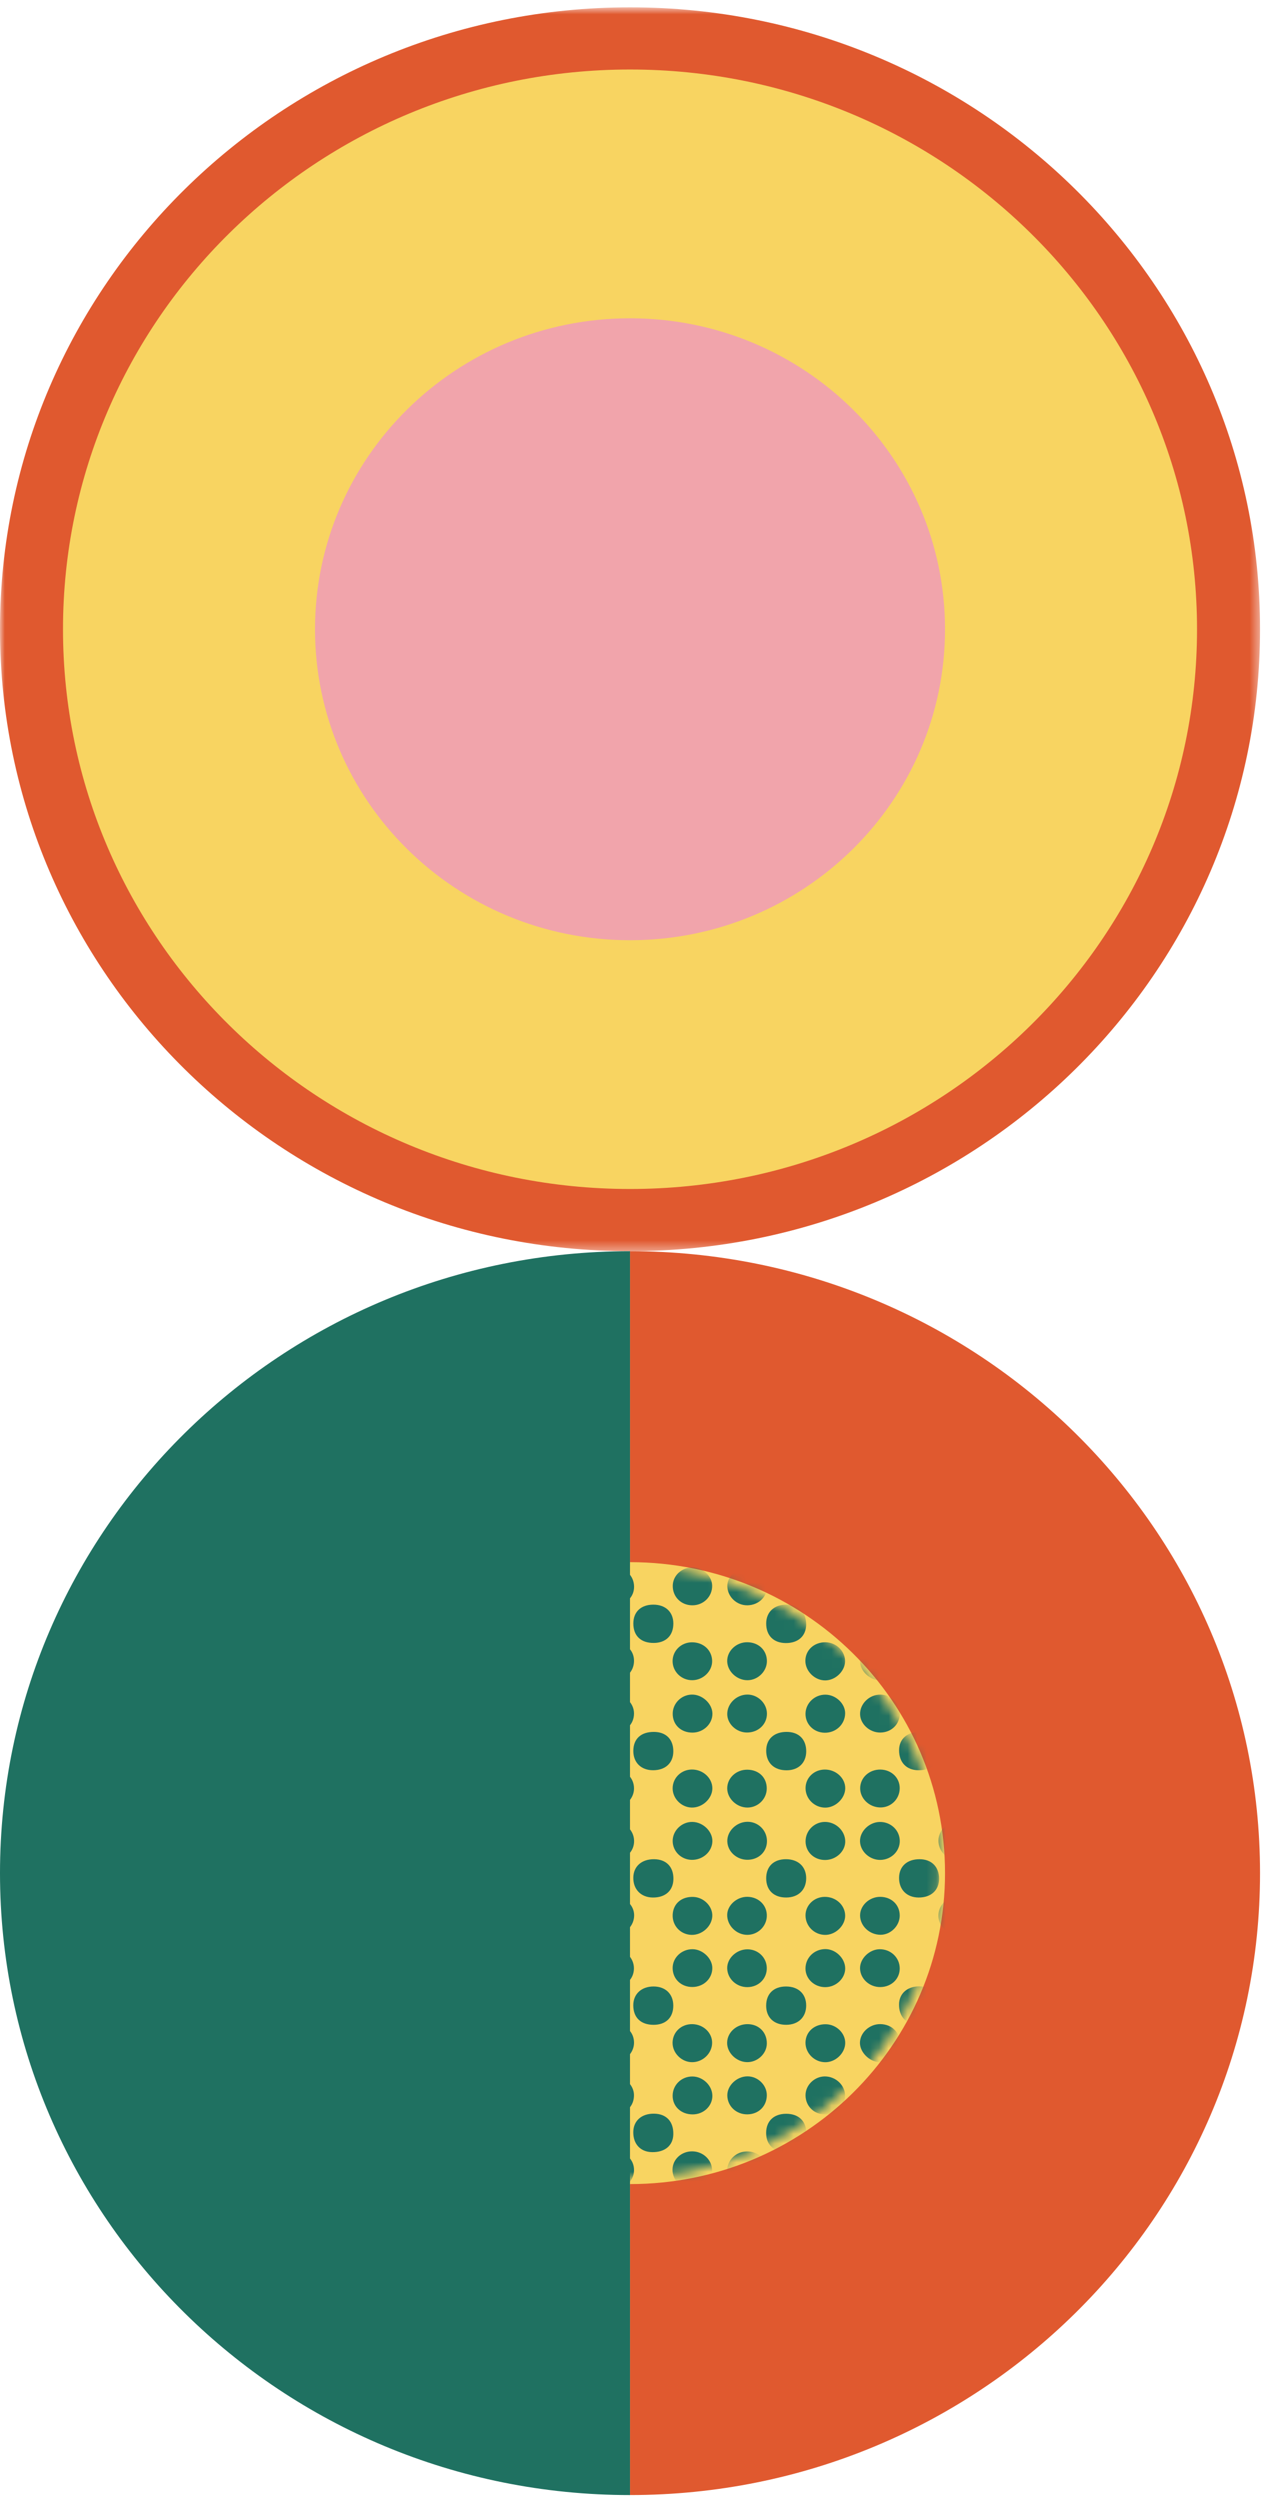 <svg width="133" height="263" viewBox="0 0 133 263" fill="none" xmlns="http://www.w3.org/2000/svg">
<mask id="mask0" mask-type="alpha" maskUnits="userSpaceOnUse" x="0" y="0" width="133" height="132">
<path fill-rule="evenodd" clip-rule="evenodd" d="M0 0.771H132.582V131.635H0V0.771Z" fill="white"/>
</mask>
<g mask="url(#mask0)">
<path fill-rule="evenodd" clip-rule="evenodd" d="M66.291 131.635C29.68 131.635 0 102.34 0 66.203C0 30.065 29.68 0.77 66.291 0.77C102.902 0.77 132.582 30.065 132.582 66.203C132.582 102.34 102.902 131.635 66.291 131.635Z" fill="#E0592F"/>
</g>
<path fill-rule="evenodd" clip-rule="evenodd" d="M66.291 125.092C33.341 125.092 6.629 98.726 6.629 66.202C6.629 33.679 33.341 7.313 66.291 7.313C99.241 7.313 125.953 33.679 125.953 66.202C125.953 98.726 99.241 125.092 66.291 125.092Z" fill="#F8D461"/>
<path fill-rule="evenodd" clip-rule="evenodd" d="M66.291 98.919C47.985 98.919 33.146 84.272 33.146 66.203C33.146 48.133 47.985 33.486 66.291 33.486C84.597 33.486 99.437 48.133 99.437 66.203C99.437 84.272 84.597 98.919 66.291 98.919Z" fill="#F1A4AB"/>
<path fill-rule="evenodd" clip-rule="evenodd" d="M66.291 131.636C102.903 131.636 132.582 160.931 132.582 197.068C132.582 233.206 102.903 262.501 66.291 262.501V131.636Z" fill="#E0592F"/>
<path fill-rule="evenodd" clip-rule="evenodd" d="M33.145 164.352C51.452 164.352 66.291 178.999 66.291 197.068C66.291 215.138 51.452 229.785 33.145 229.785V164.352Z" fill="#F8D461"/>
<path fill-rule="evenodd" clip-rule="evenodd" d="M66.291 262.502C29.68 262.502 0 233.206 0 197.069C0 160.932 29.68 131.636 66.291 131.636V262.502Z" fill="#1F7161"/>
<path fill-rule="evenodd" clip-rule="evenodd" d="M66.291 164.352C84.598 164.352 99.437 178.999 99.437 197.068C99.437 215.138 84.598 229.785 66.291 229.785V164.352Z" fill="#F8D461"/>
<mask id="mask1" mask-type="alpha" maskUnits="userSpaceOnUse" x="65" y="164" width="34" height="66">
<path fill-rule="evenodd" clip-rule="evenodd" d="M65.127 229.27C83.773 229.27 98.887 214.792 98.887 196.932C98.887 179.074 83.773 164.597 65.127 164.597" fill="white"/>
</mask>
<g mask="url(#mask1)">
<path fill-rule="evenodd" clip-rule="evenodd" d="M66.635 224.302C66.651 223.119 67.511 222.36 68.823 222.376C70.118 222.393 70.873 223.198 70.848 224.54C70.827 225.721 69.975 226.442 68.62 226.423C67.394 226.406 66.618 225.579 66.635 224.302Z" fill="#1F7161"/>
</g>
<mask id="mask2" mask-type="alpha" maskUnits="userSpaceOnUse" x="65" y="164" width="34" height="66">
<path fill-rule="evenodd" clip-rule="evenodd" d="M65.127 229.27C83.773 229.27 98.887 214.792 98.887 196.932C98.887 179.074 83.773 164.597 65.127 164.597" fill="white"/>
</mask>
<g mask="url(#mask2)">
<path fill-rule="evenodd" clip-rule="evenodd" d="M82.72 222.387C84.018 222.384 84.833 223.151 84.838 224.378C84.842 225.625 84.048 226.411 82.777 226.417C81.43 226.422 80.607 225.65 80.615 224.386C80.622 223.152 81.425 222.389 82.72 222.387Z" fill="#1F7161"/>
</g>
<mask id="mask3" mask-type="alpha" maskUnits="userSpaceOnUse" x="65" y="164" width="34" height="66">
<path fill-rule="evenodd" clip-rule="evenodd" d="M65.127 229.27C83.773 229.27 98.887 214.792 98.887 196.932C98.887 179.074 83.773 164.597 65.127 164.597" fill="white"/>
</mask>
<g mask="url(#mask3)">
<path fill-rule="evenodd" clip-rule="evenodd" d="M98.805 224.409C98.797 225.68 97.979 226.439 96.634 226.424C95.375 226.409 94.592 225.61 94.602 224.349C94.611 223.137 95.44 222.37 96.738 222.373C98.003 222.374 98.814 223.172 98.805 224.409Z" fill="#1F7161"/>
</g>
<mask id="mask4" mask-type="alpha" maskUnits="userSpaceOnUse" x="65" y="164" width="34" height="66">
<path fill-rule="evenodd" clip-rule="evenodd" d="M65.127 229.27C83.773 229.27 98.887 214.792 98.887 196.932C98.887 179.074 83.773 164.597 65.127 164.597" fill="white"/>
</mask>
<g mask="url(#mask4)">
<path fill-rule="evenodd" clip-rule="evenodd" d="M68.741 168.822C70.024 168.82 70.851 169.599 70.851 170.811C70.849 172.07 70.07 172.844 68.792 172.852C67.439 172.862 66.644 172.107 66.641 170.815C66.638 169.584 67.437 168.825 68.741 168.822Z" fill="#1F7161"/>
</g>
<mask id="mask5" mask-type="alpha" maskUnits="userSpaceOnUse" x="65" y="164" width="34" height="66">
<path fill-rule="evenodd" clip-rule="evenodd" d="M65.127 229.27C83.773 229.27 98.887 214.792 98.887 196.932C98.887 179.074 83.773 164.597 65.127 164.597" fill="white"/>
</mask>
<g mask="url(#mask5)">
<path fill-rule="evenodd" clip-rule="evenodd" d="M98.811 184.231C98.801 185.533 98.009 186.262 96.624 186.244C95.375 186.228 94.598 185.416 94.603 184.133C94.609 182.947 95.467 182.2 96.807 182.214C98.037 182.226 98.821 183.015 98.811 184.231Z" fill="#1F7161"/>
</g>
<mask id="mask6" mask-type="alpha" maskUnits="userSpaceOnUse" x="65" y="164" width="34" height="66">
<path fill-rule="evenodd" clip-rule="evenodd" d="M65.127 229.27C83.773 229.27 98.887 214.792 98.887 196.932C98.887 179.074 83.773 164.597 65.127 164.597" fill="white"/>
</mask>
<g mask="url(#mask6)">
<path fill-rule="evenodd" clip-rule="evenodd" d="M96.739 208.983C98.03 208.992 98.812 209.766 98.809 211.03C98.805 212.25 97.972 213.031 96.675 213.027C95.382 213.022 94.582 212.192 94.598 210.873C94.612 209.736 95.473 208.975 96.739 208.983Z" fill="#1F7161"/>
</g>
<mask id="mask7" mask-type="alpha" maskUnits="userSpaceOnUse" x="65" y="164" width="34" height="66">
<path fill-rule="evenodd" clip-rule="evenodd" d="M65.127 229.27C83.773 229.27 98.887 214.792 98.887 196.932C98.887 179.074 83.773 164.597 65.127 164.597" fill="white"/>
</mask>
<g mask="url(#mask7)">
<path fill-rule="evenodd" clip-rule="evenodd" d="M70.848 184.255C70.844 185.474 70.026 186.24 68.725 186.244C67.466 186.248 66.639 185.444 66.639 184.218C66.641 182.94 67.436 182.206 68.812 182.211C70.081 182.218 70.852 182.992 70.848 184.255Z" fill="#1F7161"/>
</g>
<mask id="mask8" mask-type="alpha" maskUnits="userSpaceOnUse" x="65" y="164" width="34" height="66">
<path fill-rule="evenodd" clip-rule="evenodd" d="M65.127 229.27C83.773 229.27 98.887 214.792 98.887 196.932C98.887 179.074 83.773 164.597 65.127 164.597" fill="white"/>
</mask>
<g mask="url(#mask8)">
<path fill-rule="evenodd" clip-rule="evenodd" d="M70.845 211.019C70.842 212.271 70.054 213.032 68.764 213.028C67.418 213.023 66.632 212.262 66.635 210.969C66.637 209.784 67.494 208.993 68.77 208.994C70.032 208.997 70.848 209.793 70.845 211.019Z" fill="#1F7161"/>
</g>
<mask id="mask9" mask-type="alpha" maskUnits="userSpaceOnUse" x="65" y="164" width="34" height="66">
<path fill-rule="evenodd" clip-rule="evenodd" d="M65.127 229.27C83.773 229.27 98.887 214.792 98.887 196.932C98.887 179.074 83.773 164.597 65.127 164.597" fill="white"/>
</mask>
<g mask="url(#mask9)">
<path fill-rule="evenodd" clip-rule="evenodd" d="M94.596 170.784C94.597 169.549 95.404 168.812 96.743 168.82C97.996 168.827 98.813 169.644 98.81 170.886C98.807 172.1 97.965 172.868 96.652 172.858C95.394 172.849 94.594 172.041 94.596 170.784Z" fill="#1F7161"/>
</g>
<mask id="mask10" mask-type="alpha" maskUnits="userSpaceOnUse" x="65" y="164" width="34" height="66">
<path fill-rule="evenodd" clip-rule="evenodd" d="M65.127 229.27C83.773 229.27 98.887 214.792 98.887 196.932C98.887 179.074 83.773 164.597 65.127 164.597" fill="white"/>
</mask>
<g mask="url(#mask10)">
<path fill-rule="evenodd" clip-rule="evenodd" d="M96.763 195.605C98.024 195.609 98.816 196.406 98.812 197.662C98.806 198.872 97.971 199.637 96.662 199.635C95.415 199.63 94.594 198.806 94.602 197.564C94.607 196.358 95.445 195.6 96.763 195.605Z" fill="#1F7161"/>
</g>
<mask id="mask11" mask-type="alpha" maskUnits="userSpaceOnUse" x="65" y="164" width="34" height="66">
<path fill-rule="evenodd" clip-rule="evenodd" d="M65.127 229.27C83.773 229.27 98.887 214.792 98.887 196.932C98.887 179.074 83.773 164.597 65.127 164.597" fill="white"/>
</mask>
<g mask="url(#mask11)">
<path fill-rule="evenodd" clip-rule="evenodd" d="M68.679 199.635C67.44 199.618 66.62 198.776 66.638 197.537C66.653 196.354 67.522 195.591 68.837 195.605C70.109 195.618 70.876 196.41 70.858 197.69C70.839 198.91 70.007 199.652 68.679 199.635Z" fill="#1F7161"/>
</g>
<mask id="mask12" mask-type="alpha" maskUnits="userSpaceOnUse" x="65" y="164" width="34" height="66">
<path fill-rule="evenodd" clip-rule="evenodd" d="M65.127 229.27C83.773 229.27 98.887 214.792 98.887 196.932C98.887 179.074 83.773 164.597 65.127 164.597" fill="white"/>
</mask>
<g mask="url(#mask12)">
<path fill-rule="evenodd" clip-rule="evenodd" d="M80.62 170.791C80.627 169.585 81.473 168.811 82.778 168.822C84.031 168.831 84.827 169.641 84.827 170.9C84.826 172.115 83.987 172.878 82.668 172.864C81.387 172.851 80.613 172.067 80.62 170.791Z" fill="#1F7161"/>
</g>
<mask id="mask13" mask-type="alpha" maskUnits="userSpaceOnUse" x="65" y="164" width="34" height="66">
<path fill-rule="evenodd" clip-rule="evenodd" d="M65.127 229.27C83.773 229.27 98.887 214.792 98.887 196.932C98.887 179.074 83.773 164.597 65.127 164.597" fill="white"/>
</mask>
<g mask="url(#mask13)">
<path fill-rule="evenodd" clip-rule="evenodd" d="M82.763 182.21C84.048 182.209 84.833 182.986 84.832 184.256C84.829 185.457 84.026 186.24 82.788 186.25C81.452 186.26 80.621 185.471 80.621 184.189C80.621 182.971 81.442 182.212 82.763 182.21Z" fill="#1F7161"/>
</g>
<mask id="mask14" mask-type="alpha" maskUnits="userSpaceOnUse" x="65" y="164" width="34" height="66">
<path fill-rule="evenodd" clip-rule="evenodd" d="M65.127 229.27C83.773 229.27 98.887 214.792 98.887 196.932C98.887 179.074 83.773 164.597 65.127 164.597" fill="white"/>
</mask>
<g mask="url(#mask14)">
<path fill-rule="evenodd" clip-rule="evenodd" d="M80.617 211.019C80.614 209.765 81.408 208.995 82.704 208.995C84.001 208.995 84.83 209.777 84.828 210.999C84.827 212.223 83.993 213.025 82.721 213.026C81.429 213.029 80.62 212.255 80.617 211.019Z" fill="#1F7161"/>
</g>
<mask id="mask15" mask-type="alpha" maskUnits="userSpaceOnUse" x="65" y="164" width="34" height="66">
<path fill-rule="evenodd" clip-rule="evenodd" d="M65.127 229.27C83.773 229.27 98.887 214.792 98.887 196.932C98.887 179.074 83.773 164.597 65.127 164.597" fill="white"/>
</mask>
<g mask="url(#mask15)">
<path fill-rule="evenodd" clip-rule="evenodd" d="M82.689 195.604C83.981 195.6 84.823 196.382 84.828 197.591C84.833 198.823 84.011 199.626 82.737 199.634C81.437 199.644 80.63 198.883 80.62 197.636C80.609 196.379 81.393 195.608 82.689 195.604Z" fill="#1F7161"/>
</g>
<mask id="mask16" mask-type="alpha" maskUnits="userSpaceOnUse" x="65" y="164" width="34" height="66">
<path fill-rule="evenodd" clip-rule="evenodd" d="M65.127 229.27C83.773 229.27 98.887 214.792 98.887 196.932C98.887 179.074 83.773 164.597 65.127 164.597" fill="white"/>
</mask>
<g mask="url(#mask16)">
<path fill-rule="evenodd" clip-rule="evenodd" d="M80.686 220.428C80.684 221.591 79.822 222.438 78.632 222.448C77.461 222.456 76.541 221.586 76.528 220.458C76.517 219.408 77.529 218.451 78.654 218.449C79.744 218.449 80.687 219.367 80.686 220.428Z" fill="#1F7161"/>
</g>
<mask id="mask17" mask-type="alpha" maskUnits="userSpaceOnUse" x="65" y="164" width="34" height="66">
<path fill-rule="evenodd" clip-rule="evenodd" d="M65.127 229.27C83.773 229.27 98.887 214.792 98.887 196.932C98.887 179.074 83.773 164.597 65.127 164.597" fill="white"/>
</mask>
<g mask="url(#mask17)">
<path fill-rule="evenodd" clip-rule="evenodd" d="M92.579 226.352C93.797 226.352 94.675 227.179 94.671 228.326C94.665 229.401 93.755 230.314 92.663 230.339C91.522 230.364 90.479 229.372 90.486 228.27C90.493 227.225 91.446 226.352 92.579 226.352Z" fill="#1F7161"/>
</g>
<mask id="mask18" mask-type="alpha" maskUnits="userSpaceOnUse" x="65" y="164" width="34" height="66">
<path fill-rule="evenodd" clip-rule="evenodd" d="M65.127 229.27C83.773 229.27 98.887 214.792 98.887 196.932C98.887 179.074 83.773 164.597 65.127 164.597" fill="white"/>
</mask>
<g mask="url(#mask18)">
<path fill-rule="evenodd" clip-rule="evenodd" d="M84.757 180.292C84.773 179.178 85.726 178.276 86.87 178.293C87.962 178.309 88.946 179.254 88.928 180.269C88.906 181.432 87.944 182.328 86.747 182.298C85.611 182.27 84.742 181.395 84.757 180.292Z" fill="#1F7161"/>
</g>
<mask id="mask19" mask-type="alpha" maskUnits="userSpaceOnUse" x="65" y="164" width="34" height="66">
<path fill-rule="evenodd" clip-rule="evenodd" d="M65.127 229.27C83.773 229.27 98.887 214.792 98.887 196.932C98.887 179.074 83.773 164.597 65.127 164.597" fill="white"/>
</mask>
<g mask="url(#mask19)">
<path fill-rule="evenodd" clip-rule="evenodd" d="M78.656 199.56C79.844 199.582 80.728 200.472 80.686 201.607C80.647 202.691 79.727 203.565 78.625 203.562C77.475 203.56 76.492 202.572 76.516 201.443C76.539 200.427 77.547 199.54 78.656 199.56Z" fill="#1F7161"/>
</g>
<mask id="mask20" mask-type="alpha" maskUnits="userSpaceOnUse" x="65" y="164" width="34" height="66">
<path fill-rule="evenodd" clip-rule="evenodd" d="M65.127 229.27C83.773 229.27 98.887 214.792 98.887 196.932C98.887 179.074 83.773 164.597 65.127 164.597" fill="white"/>
</mask>
<g mask="url(#mask20)">
<path fill-rule="evenodd" clip-rule="evenodd" d="M78.632 186.187C79.854 186.197 80.695 187.021 80.679 188.191C80.664 189.276 79.755 190.164 78.654 190.17C77.531 190.176 76.53 189.236 76.519 188.166C76.509 187.067 77.457 186.178 78.632 186.187Z" fill="#1F7161"/>
</g>
<mask id="mask21" mask-type="alpha" maskUnits="userSpaceOnUse" x="65" y="164" width="34" height="66">
<path fill-rule="evenodd" clip-rule="evenodd" d="M65.127 229.27C83.773 229.27 98.887 214.792 98.887 196.932C98.887 179.074 83.773 164.597 65.127 164.597" fill="white"/>
</mask>
<g mask="url(#mask21)">
<path fill-rule="evenodd" clip-rule="evenodd" d="M80.701 193.679C80.712 194.793 79.866 195.634 78.703 195.665C77.541 195.695 76.555 194.815 76.528 193.724C76.501 192.656 77.475 191.695 78.612 191.668C79.752 191.64 80.69 192.542 80.701 193.679Z" fill="#1F7161"/>
</g>
<mask id="mask22" mask-type="alpha" maskUnits="userSpaceOnUse" x="65" y="164" width="34" height="66">
<path fill-rule="evenodd" clip-rule="evenodd" d="M65.127 229.27C83.773 229.27 98.887 214.792 98.887 196.932C98.887 179.074 83.773 164.597 65.127 164.597" fill="white"/>
</mask>
<g mask="url(#mask22)">
<path fill-rule="evenodd" clip-rule="evenodd" d="M78.688 212.957C79.872 212.973 80.715 213.845 80.687 215.023C80.663 216.081 79.696 216.975 78.6 216.954C77.475 216.934 76.488 215.963 76.509 214.898C76.531 213.811 77.508 212.94 78.688 212.957Z" fill="#1F7161"/>
</g>
<mask id="mask23" mask-type="alpha" maskUnits="userSpaceOnUse" x="65" y="164" width="34" height="66">
<path fill-rule="evenodd" clip-rule="evenodd" d="M65.127 229.27C83.773 229.27 98.887 214.792 98.887 196.932C98.887 179.074 83.773 164.597 65.127 164.597" fill="white"/>
</mask>
<g mask="url(#mask23)">
<path fill-rule="evenodd" clip-rule="evenodd" d="M84.755 214.889C84.772 213.763 85.69 212.944 86.907 212.967C88.008 212.989 88.953 213.911 88.936 214.95C88.919 216.028 87.902 216.985 86.802 216.962C85.67 216.937 84.74 215.995 84.755 214.889Z" fill="#1F7161"/>
</g>
<mask id="mask24" mask-type="alpha" maskUnits="userSpaceOnUse" x="65" y="164" width="34" height="66">
<path fill-rule="evenodd" clip-rule="evenodd" d="M65.127 229.27C83.773 229.27 98.887 214.792 98.887 196.932C98.887 179.074 83.773 164.597 65.127 164.597" fill="white"/>
</mask>
<g mask="url(#mask24)">
<path fill-rule="evenodd" clip-rule="evenodd" d="M86.901 168.882C85.69 168.899 84.774 168.072 84.757 166.947C84.74 165.829 85.649 164.918 86.806 164.894C87.867 164.873 88.891 165.799 88.927 166.814C88.967 167.919 88.04 168.867 86.901 168.882Z" fill="#1F7161"/>
</g>
<mask id="mask25" mask-type="alpha" maskUnits="userSpaceOnUse" x="65" y="164" width="34" height="66">
<path fill-rule="evenodd" clip-rule="evenodd" d="M65.127 229.27C83.773 229.27 98.887 214.792 98.887 196.932C98.887 179.074 83.773 164.597 65.127 164.597" fill="white"/>
</mask>
<g mask="url(#mask25)">
<path fill-rule="evenodd" clip-rule="evenodd" d="M92.61 212.953C93.812 212.956 94.699 213.814 94.679 214.957C94.66 216.054 93.695 216.956 92.546 216.949C91.519 216.942 90.491 215.943 90.484 214.944C90.478 213.877 91.467 212.95 92.61 212.953Z" fill="#1F7161"/>
</g>
<mask id="mask26" mask-type="alpha" maskUnits="userSpaceOnUse" x="65" y="164" width="34" height="66">
<path fill-rule="evenodd" clip-rule="evenodd" d="M65.127 229.27C83.773 229.27 98.887 214.792 98.887 196.932C98.887 179.074 83.773 164.597 65.127 164.597" fill="white"/>
</mask>
<g mask="url(#mask26)">
<path fill-rule="evenodd" clip-rule="evenodd" d="M70.78 201.443C70.833 200.275 71.715 199.521 72.97 199.572C74.068 199.617 75.003 200.581 74.948 201.609C74.89 202.684 73.857 203.602 72.747 203.565C71.595 203.526 70.728 202.59 70.78 201.443Z" fill="#1F7161"/>
</g>
<mask id="mask27" mask-type="alpha" maskUnits="userSpaceOnUse" x="65" y="164" width="34" height="66">
<path fill-rule="evenodd" clip-rule="evenodd" d="M65.127 229.27C83.773 229.27 98.887 214.792 98.887 196.932C98.887 179.074 83.773 164.597 65.127 164.597" fill="white"/>
</mask>
<g mask="url(#mask27)">
<path fill-rule="evenodd" clip-rule="evenodd" d="M72.824 226.34C73.981 226.341 74.922 227.236 74.929 228.341C74.935 229.395 73.901 230.375 72.808 230.352C71.686 230.328 70.759 229.384 70.763 228.27C70.766 227.195 71.68 226.338 72.824 226.34Z" fill="#1F7161"/>
</g>
<mask id="mask28" mask-type="alpha" maskUnits="userSpaceOnUse" x="65" y="164" width="34" height="66">
<path fill-rule="evenodd" clip-rule="evenodd" d="M65.127 229.27C83.773 229.27 98.887 214.792 98.887 196.932C98.887 179.074 83.773 164.597 65.127 164.597" fill="white"/>
</mask>
<g mask="url(#mask28)">
<path fill-rule="evenodd" clip-rule="evenodd" d="M66.718 166.904C66.739 168.004 65.884 168.853 64.72 168.887C63.57 168.919 62.58 168.042 62.536 166.95C62.495 165.903 63.511 164.904 64.616 164.906C65.796 164.907 66.695 165.761 66.718 166.904Z" fill="#1F7161"/>
</g>
<mask id="mask29" mask-type="alpha" maskUnits="userSpaceOnUse" x="65" y="164" width="34" height="66">
<path fill-rule="evenodd" clip-rule="evenodd" d="M65.127 229.27C83.773 229.27 98.887 214.792 98.887 196.932C98.887 179.074 83.773 164.597 65.127 164.597" fill="white"/>
</mask>
<g mask="url(#mask29)">
<path fill-rule="evenodd" clip-rule="evenodd" d="M66.72 193.669C66.739 194.766 65.879 195.631 64.735 195.669C63.547 195.709 62.558 194.789 62.562 193.65C62.565 192.583 63.552 191.675 64.711 191.673C65.787 191.671 66.702 192.579 66.72 193.669Z" fill="#1F7161"/>
</g>
<mask id="mask30" mask-type="alpha" maskUnits="userSpaceOnUse" x="65" y="164" width="34" height="66">
<path fill-rule="evenodd" clip-rule="evenodd" d="M65.127 229.27C83.773 229.27 98.887 214.792 98.887 196.932C98.887 179.074 83.773 164.597 65.127 164.597" fill="white"/>
</mask>
<g mask="url(#mask30)">
<path fill-rule="evenodd" clip-rule="evenodd" d="M66.713 228.342C66.695 229.449 65.725 230.362 64.6 230.331C63.467 230.298 62.516 229.338 62.549 228.263C62.581 227.209 63.541 226.324 64.64 226.336C65.839 226.348 66.733 227.213 66.713 228.342Z" fill="#1F7161"/>
</g>
<mask id="mask31" mask-type="alpha" maskUnits="userSpaceOnUse" x="65" y="164" width="34" height="66">
<path fill-rule="evenodd" clip-rule="evenodd" d="M65.127 229.27C83.773 229.27 98.887 214.792 98.887 196.932C98.887 179.074 83.773 164.597 65.127 164.597" fill="white"/>
</mask>
<g mask="url(#mask31)">
<path fill-rule="evenodd" clip-rule="evenodd" d="M94.671 207.082C94.681 208.181 93.816 209.03 92.662 209.056C91.504 209.08 90.532 208.208 90.495 207.114C90.461 206.07 91.482 205.072 92.582 205.075C93.741 205.077 94.661 205.963 94.671 207.082Z" fill="#1F7161"/>
</g>
<mask id="mask32" mask-type="alpha" maskUnits="userSpaceOnUse" x="65" y="164" width="34" height="66">
<path fill-rule="evenodd" clip-rule="evenodd" d="M65.127 229.27C83.773 229.27 98.887 214.792 98.887 196.932C98.887 179.074 83.773 164.597 65.127 164.597" fill="white"/>
</mask>
<g mask="url(#mask32)">
<path fill-rule="evenodd" clip-rule="evenodd" d="M92.57 191.685C93.725 191.667 94.662 192.551 94.677 193.673C94.689 194.748 93.798 195.641 92.674 195.678C91.54 195.716 90.526 194.812 90.492 193.735C90.458 192.683 91.452 191.701 92.57 191.685Z" fill="#1F7161"/>
</g>
<mask id="mask33" mask-type="alpha" maskUnits="userSpaceOnUse" x="65" y="164" width="34" height="66">
<path fill-rule="evenodd" clip-rule="evenodd" d="M65.127 229.27C83.773 229.27 98.887 214.792 98.887 196.932C98.887 179.074 83.773 164.597 65.127 164.597" fill="white"/>
</mask>
<g mask="url(#mask33)">
<path fill-rule="evenodd" clip-rule="evenodd" d="M84.765 228.363C84.753 227.209 85.625 226.357 86.822 226.351C87.971 226.347 88.917 227.245 88.927 228.349C88.934 229.354 87.951 230.317 86.882 230.351C85.774 230.385 84.775 229.447 84.765 228.363Z" fill="#1F7161"/>
</g>
<mask id="mask34" mask-type="alpha" maskUnits="userSpaceOnUse" x="65" y="164" width="34" height="66">
<path fill-rule="evenodd" clip-rule="evenodd" d="M65.127 229.27C83.773 229.27 98.887 214.792 98.887 196.932C98.887 179.074 83.773 164.597 65.127 164.597" fill="white"/>
</mask>
<g mask="url(#mask34)">
<path fill-rule="evenodd" clip-rule="evenodd" d="M86.795 186.172C87.964 186.17 88.944 187.071 88.938 188.143C88.931 189.205 87.908 190.187 86.821 190.178C85.686 190.168 84.759 189.245 84.762 188.127C84.765 187.028 85.652 186.175 86.795 186.172Z" fill="#1F7161"/>
</g>
<mask id="mask35" mask-type="alpha" maskUnits="userSpaceOnUse" x="65" y="164" width="34" height="66">
<path fill-rule="evenodd" clip-rule="evenodd" d="M65.127 229.27C83.773 229.27 98.887 214.792 98.887 196.932C98.887 179.074 83.773 164.597 65.127 164.597" fill="white"/>
</mask>
<g mask="url(#mask35)">
<path fill-rule="evenodd" clip-rule="evenodd" d="M86.858 172.781C88.004 172.793 88.955 173.737 88.918 174.824C88.883 175.852 87.89 176.789 86.831 176.793C85.732 176.797 84.748 175.832 84.742 174.745C84.738 173.617 85.654 172.767 86.858 172.781Z" fill="#1F7161"/>
</g>
<mask id="mask36" mask-type="alpha" maskUnits="userSpaceOnUse" x="65" y="164" width="34" height="66">
<path fill-rule="evenodd" clip-rule="evenodd" d="M65.127 229.27C83.773 229.27 98.887 214.792 98.887 196.932C98.887 179.074 83.773 164.597 65.127 164.597" fill="white"/>
</mask>
<g mask="url(#mask36)">
<path fill-rule="evenodd" clip-rule="evenodd" d="M100.852 209.054C99.643 209.059 98.75 208.231 98.732 207.091C98.713 205.999 99.673 205.066 100.818 205.063C101.866 205.062 102.898 206.016 102.928 207.016C102.96 208.091 101.985 209.049 100.852 209.054Z" fill="#1F7161"/>
</g>
<mask id="mask37" mask-type="alpha" maskUnits="userSpaceOnUse" x="65" y="164" width="34" height="66">
<path fill-rule="evenodd" clip-rule="evenodd" d="M65.127 229.27C83.773 229.27 98.887 214.792 98.887 196.932C98.887 179.074 83.773 164.597 65.127 164.597" fill="white"/>
</mask>
<g mask="url(#mask37)">
<path fill-rule="evenodd" clip-rule="evenodd" d="M98.745 193.641C98.748 192.54 99.713 191.648 100.873 191.674C101.949 191.698 102.902 192.644 102.894 193.679C102.885 194.802 101.978 195.663 100.791 195.673C99.639 195.681 98.742 194.79 98.745 193.641Z" fill="#1F7161"/>
</g>
<mask id="mask38" mask-type="alpha" maskUnits="userSpaceOnUse" x="65" y="164" width="34" height="66">
<path fill-rule="evenodd" clip-rule="evenodd" d="M65.127 229.27C83.773 229.27 98.887 214.792 98.887 196.932C98.887 179.074 83.773 164.597 65.127 164.597" fill="white"/>
</mask>
<g mask="url(#mask38)">
<path fill-rule="evenodd" clip-rule="evenodd" d="M98.744 166.953C98.726 165.858 99.68 164.895 100.792 164.883C101.851 164.872 102.885 165.817 102.915 166.822C102.947 167.962 102.069 168.853 100.88 168.886C99.659 168.918 98.763 168.108 98.744 166.953Z" fill="#1F7161"/>
</g>
<mask id="mask39" mask-type="alpha" maskUnits="userSpaceOnUse" x="65" y="164" width="34" height="66">
<path fill-rule="evenodd" clip-rule="evenodd" d="M65.127 229.27C83.773 229.27 98.887 214.792 98.887 196.932C98.887 179.074 83.773 164.597 65.127 164.597" fill="white"/>
</mask>
<g mask="url(#mask39)">
<path fill-rule="evenodd" clip-rule="evenodd" d="M70.788 166.844C70.796 165.746 71.757 164.874 72.93 164.903C73.975 164.929 74.921 165.833 74.935 166.822C74.953 167.984 74.005 168.911 72.819 168.892C71.652 168.875 70.781 167.996 70.788 166.844Z" fill="#1F7161"/>
</g>
<mask id="mask40" mask-type="alpha" maskUnits="userSpaceOnUse" x="65" y="164" width="34" height="66">
<path fill-rule="evenodd" clip-rule="evenodd" d="M65.127 229.27C83.773 229.27 98.887 214.792 98.887 196.932C98.887 179.074 83.773 164.597 65.127 164.597" fill="white"/>
</mask>
<g mask="url(#mask40)">
<path fill-rule="evenodd" clip-rule="evenodd" d="M72.863 209.049C71.673 209.058 70.785 208.213 70.777 207.063C70.768 205.961 71.724 205.059 72.885 205.073C73.94 205.085 74.947 206.045 74.951 207.045C74.956 208.164 74.043 209.039 72.863 209.049Z" fill="#1F7161"/>
</g>
<mask id="mask41" mask-type="alpha" maskUnits="userSpaceOnUse" x="65" y="164" width="34" height="66">
<path fill-rule="evenodd" clip-rule="evenodd" d="M65.127 229.27C83.773 229.27 98.887 214.792 98.887 196.932C98.887 179.074 83.773 164.597 65.127 164.597" fill="white"/>
</mask>
<g mask="url(#mask41)">
<path fill-rule="evenodd" clip-rule="evenodd" d="M80.708 166.94C80.717 168.009 79.815 168.867 78.661 168.892C77.529 168.916 76.565 168.016 76.531 166.907C76.501 165.865 77.523 164.89 78.644 164.892C79.761 164.892 80.7 165.825 80.708 166.94Z" fill="#1F7161"/>
</g>
<mask id="mask42" mask-type="alpha" maskUnits="userSpaceOnUse" x="65" y="164" width="34" height="66">
<path fill-rule="evenodd" clip-rule="evenodd" d="M65.127 229.27C83.773 229.27 98.887 214.792 98.887 196.932C98.887 179.074 83.773 164.597 65.127 164.597" fill="white"/>
</mask>
<g mask="url(#mask42)">
<path fill-rule="evenodd" clip-rule="evenodd" d="M64.633 212.94C65.837 212.936 66.729 213.792 66.713 214.937C66.699 216.001 65.759 216.934 64.691 216.943C63.553 216.953 62.569 216.046 62.537 214.956C62.506 213.867 63.465 212.945 64.633 212.94Z" fill="#1F7161"/>
</g>
<mask id="mask43" mask-type="alpha" maskUnits="userSpaceOnUse" x="65" y="164" width="34" height="66">
<path fill-rule="evenodd" clip-rule="evenodd" d="M65.127 229.27C83.773 229.27 98.887 214.792 98.887 196.932C98.887 179.074 83.773 164.597 65.127 164.597" fill="white"/>
</mask>
<g mask="url(#mask43)">
<path fill-rule="evenodd" clip-rule="evenodd" d="M78.62 172.777C79.826 172.782 80.7 173.626 80.695 174.774C80.689 175.838 79.757 176.759 78.672 176.773C77.546 176.788 76.541 175.858 76.517 174.782C76.494 173.7 77.468 172.771 78.62 172.777Z" fill="#1F7161"/>
</g>
<mask id="mask44" mask-type="alpha" maskUnits="userSpaceOnUse" x="65" y="164" width="34" height="66">
<path fill-rule="evenodd" clip-rule="evenodd" d="M65.127 229.27C83.773 229.27 98.887 214.792 98.887 196.932C98.887 179.074 83.773 164.597 65.127 164.597" fill="white"/>
</mask>
<g mask="url(#mask44)">
<path fill-rule="evenodd" clip-rule="evenodd" d="M66.707 220.399C66.727 221.6 65.862 222.437 64.591 222.443C63.465 222.45 62.529 221.52 62.536 220.403C62.542 219.416 63.556 218.473 64.636 218.45C65.708 218.427 66.69 219.351 66.707 220.399Z" fill="#1F7161"/>
</g>
<mask id="mask45" mask-type="alpha" maskUnits="userSpaceOnUse" x="65" y="164" width="34" height="66">
<path fill-rule="evenodd" clip-rule="evenodd" d="M65.127 229.27C83.773 229.27 98.887 214.792 98.887 196.932C98.887 179.074 83.773 164.597 65.127 164.597" fill="white"/>
</mask>
<g mask="url(#mask45)">
<path fill-rule="evenodd" clip-rule="evenodd" d="M64.601 172.772C65.818 172.77 66.719 173.609 66.712 174.741C66.706 175.88 65.826 176.744 64.643 176.77C63.561 176.793 62.517 175.786 62.535 174.738C62.554 173.693 63.519 172.775 64.601 172.772Z" fill="#1F7161"/>
</g>
<mask id="mask46" mask-type="alpha" maskUnits="userSpaceOnUse" x="65" y="164" width="34" height="66">
<path fill-rule="evenodd" clip-rule="evenodd" d="M65.127 229.27C83.773 229.27 98.887 214.792 98.887 196.932C98.887 179.074 83.773 164.597 65.127 164.597" fill="white"/>
</mask>
<g mask="url(#mask46)">
<path fill-rule="evenodd" clip-rule="evenodd" d="M80.685 228.328C80.702 229.394 79.808 230.309 78.699 230.357C77.631 230.403 76.538 229.413 76.519 228.384C76.499 227.278 77.436 226.357 78.588 226.35C79.795 226.343 80.667 227.163 80.685 228.328Z" fill="#1F7161"/>
</g>
<mask id="mask47" mask-type="alpha" maskUnits="userSpaceOnUse" x="65" y="164" width="34" height="66">
<path fill-rule="evenodd" clip-rule="evenodd" d="M65.127 229.27C83.773 229.27 98.887 214.792 98.887 196.932C98.887 179.074 83.773 164.597 65.127 164.597" fill="white"/>
</mask>
<g mask="url(#mask47)">
<path fill-rule="evenodd" clip-rule="evenodd" d="M66.703 207.085C66.703 208.226 65.803 209.071 64.606 209.053C63.481 209.037 62.556 208.166 62.537 207.107C62.519 206.046 63.496 205.095 64.627 205.072C65.759 205.05 66.703 205.966 66.703 207.085Z" fill="#1F7161"/>
</g>
<mask id="mask48" mask-type="alpha" maskUnits="userSpaceOnUse" x="65" y="164" width="34" height="66">
<path fill-rule="evenodd" clip-rule="evenodd" d="M65.127 229.27C83.773 229.27 98.887 214.792 98.887 196.932C98.887 179.074 83.773 164.597 65.127 164.597" fill="white"/>
</mask>
<g mask="url(#mask48)">
<path fill-rule="evenodd" clip-rule="evenodd" d="M72.799 172.784C74.001 172.774 74.912 173.609 74.933 174.74C74.953 175.821 73.989 176.761 72.849 176.772C71.7 176.783 70.766 175.875 70.772 174.752C70.777 173.664 71.673 172.793 72.799 172.784Z" fill="#1F7161"/>
</g>
<mask id="mask49" mask-type="alpha" maskUnits="userSpaceOnUse" x="65" y="164" width="34" height="66">
<path fill-rule="evenodd" clip-rule="evenodd" d="M65.127 229.27C83.773 229.27 98.887 214.792 98.887 196.932C98.887 179.074 83.773 164.597 65.127 164.597" fill="white"/>
</mask>
<g mask="url(#mask49)">
<path fill-rule="evenodd" clip-rule="evenodd" d="M72.878 182.286C71.658 182.294 70.787 181.473 70.783 180.31C70.779 179.222 71.669 178.316 72.775 178.285C73.872 178.252 74.932 179.209 74.962 180.257C74.992 181.346 74.034 182.278 72.878 182.286Z" fill="#1F7161"/>
</g>
<mask id="mask50" mask-type="alpha" maskUnits="userSpaceOnUse" x="65" y="164" width="34" height="66">
<path fill-rule="evenodd" clip-rule="evenodd" d="M65.127 229.27C83.773 229.27 98.887 214.792 98.887 196.932C98.887 179.074 83.773 164.597 65.127 164.597" fill="white"/>
</mask>
<g mask="url(#mask50)">
<path fill-rule="evenodd" clip-rule="evenodd" d="M70.777 188.139C70.785 187.046 71.675 186.178 72.8 186.169C73.959 186.159 74.944 187.055 74.956 188.131C74.966 189.219 73.901 190.209 72.76 190.17C71.678 190.135 70.768 189.203 70.777 188.139Z" fill="#1F7161"/>
</g>
<mask id="mask51" mask-type="alpha" maskUnits="userSpaceOnUse" x="65" y="164" width="34" height="66">
<path fill-rule="evenodd" clip-rule="evenodd" d="M65.127 229.27C83.773 229.27 98.887 214.792 98.887 196.932C98.887 179.074 83.773 164.597 65.127 164.597" fill="white"/>
</mask>
<g mask="url(#mask51)">
<path fill-rule="evenodd" clip-rule="evenodd" d="M72.801 195.673C71.682 195.662 70.79 194.79 70.78 193.698C70.769 192.598 71.733 191.663 72.858 191.681C73.975 191.7 74.978 192.672 74.958 193.716C74.937 194.801 73.963 195.684 72.801 195.673Z" fill="#1F7161"/>
</g>
<mask id="mask52" mask-type="alpha" maskUnits="userSpaceOnUse" x="65" y="164" width="34" height="66">
<path fill-rule="evenodd" clip-rule="evenodd" d="M65.127 229.27C83.773 229.27 98.887 214.792 98.887 196.932C98.887 179.074 83.773 164.597 65.127 164.597" fill="white"/>
</mask>
<g mask="url(#mask52)">
<path fill-rule="evenodd" clip-rule="evenodd" d="M100.801 172.786C101.959 172.775 102.885 173.651 102.909 174.782C102.932 175.776 101.908 176.775 100.865 176.781C99.723 176.786 98.743 175.875 98.729 174.792C98.713 173.651 99.597 172.797 100.801 172.786Z" fill="#1F7161"/>
</g>
<mask id="mask53" mask-type="alpha" maskUnits="userSpaceOnUse" x="65" y="164" width="34" height="66">
<path fill-rule="evenodd" clip-rule="evenodd" d="M65.127 229.27C83.773 229.27 98.887 214.792 98.887 196.932C98.887 179.074 83.773 164.597 65.127 164.597" fill="white"/>
</mask>
<g mask="url(#mask53)">
<path fill-rule="evenodd" clip-rule="evenodd" d="M100.822 182.288C99.639 182.292 98.716 181.412 98.73 180.294C98.744 179.235 99.684 178.303 100.758 178.284C101.861 178.265 102.893 179.216 102.918 180.275C102.942 181.356 101.976 182.285 100.822 182.288Z" fill="#1F7161"/>
</g>
<mask id="mask54" mask-type="alpha" maskUnits="userSpaceOnUse" x="65" y="164" width="34" height="66">
<path fill-rule="evenodd" clip-rule="evenodd" d="M65.127 229.27C83.773 229.27 98.887 214.792 98.887 196.932C98.887 179.074 83.773 164.597 65.127 164.597" fill="white"/>
</mask>
<g mask="url(#mask54)">
<path fill-rule="evenodd" clip-rule="evenodd" d="M92.603 199.563C93.806 199.561 94.688 200.412 94.671 201.563C94.655 202.628 93.709 203.559 92.648 203.555C91.498 203.55 90.527 202.65 90.499 201.563C90.47 200.501 91.454 199.566 92.603 199.563Z" fill="#1F7161"/>
</g>
<mask id="mask55" mask-type="alpha" maskUnits="userSpaceOnUse" x="65" y="164" width="34" height="66">
<path fill-rule="evenodd" clip-rule="evenodd" d="M65.127 229.27C83.773 229.27 98.887 214.792 98.887 196.932C98.887 179.074 83.773 164.597 65.127 164.597" fill="white"/>
</mask>
<g mask="url(#mask55)">
<path fill-rule="evenodd" clip-rule="evenodd" d="M98.738 201.587C98.724 200.445 99.612 199.573 100.797 199.567C101.958 199.563 102.92 200.466 102.912 201.559C102.905 202.573 101.926 203.54 100.868 203.574C99.763 203.611 98.751 202.667 98.738 201.587Z" fill="#1F7161"/>
</g>
<mask id="mask56" mask-type="alpha" maskUnits="userSpaceOnUse" x="65" y="164" width="34" height="66">
<path fill-rule="evenodd" clip-rule="evenodd" d="M65.127 229.27C83.773 229.27 98.887 214.792 98.887 196.932C98.887 179.074 83.773 164.597 65.127 164.597" fill="white"/>
</mask>
<g mask="url(#mask56)">
<path fill-rule="evenodd" clip-rule="evenodd" d="M98.748 214.923C98.765 213.743 99.639 212.919 100.834 212.955C102.008 212.991 102.936 213.907 102.893 214.991C102.852 216.07 101.832 216.985 100.718 216.944C99.597 216.902 98.733 216.016 98.748 214.923Z" fill="#1F7161"/>
</g>
<mask id="mask57" mask-type="alpha" maskUnits="userSpaceOnUse" x="65" y="164" width="34" height="66">
<path fill-rule="evenodd" clip-rule="evenodd" d="M65.127 229.27C83.773 229.27 98.887 214.792 98.887 196.932C98.887 179.074 83.773 164.597 65.127 164.597" fill="white"/>
</mask>
<g mask="url(#mask57)">
<path fill-rule="evenodd" clip-rule="evenodd" d="M100.856 218.472C101.934 218.487 102.91 219.424 102.911 220.444C102.911 221.572 101.924 222.475 100.719 222.45C99.596 222.428 98.708 221.532 98.735 220.448C98.765 219.319 99.692 218.456 100.856 218.472Z" fill="#1F7161"/>
</g>
<mask id="mask58" mask-type="alpha" maskUnits="userSpaceOnUse" x="65" y="164" width="34" height="66">
<path fill-rule="evenodd" clip-rule="evenodd" d="M65.127 229.27C83.773 229.27 98.887 214.792 98.887 196.932C98.887 179.074 83.773 164.597 65.127 164.597" fill="white"/>
</mask>
<g mask="url(#mask58)">
<path fill-rule="evenodd" clip-rule="evenodd" d="M100.82 226.346C101.968 226.339 102.913 227.248 102.913 228.358C102.911 229.406 101.873 230.361 100.756 230.344C99.679 230.327 98.739 229.397 98.732 228.343C98.725 227.213 99.624 226.353 100.82 226.346Z" fill="#1F7161"/>
</g>
<mask id="mask59" mask-type="alpha" maskUnits="userSpaceOnUse" x="65" y="164" width="34" height="66">
<path fill-rule="evenodd" clip-rule="evenodd" d="M65.127 229.27C83.773 229.27 98.887 214.792 98.887 196.932C98.887 179.074 83.773 164.597 65.127 164.597" fill="white"/>
</mask>
<g mask="url(#mask59)">
<path fill-rule="evenodd" clip-rule="evenodd" d="M94.677 180.256C94.685 181.404 93.803 182.271 92.622 182.279C91.514 182.286 90.533 181.406 90.499 180.374C90.463 179.261 91.469 178.277 92.636 178.286C93.735 178.294 94.669 179.195 94.677 180.256Z" fill="#1F7161"/>
</g>
<mask id="mask60" mask-type="alpha" maskUnits="userSpaceOnUse" x="65" y="164" width="34" height="66">
<path fill-rule="evenodd" clip-rule="evenodd" d="M65.127 229.27C83.773 229.27 98.887 214.792 98.887 196.932C98.887 179.074 83.773 164.597 65.127 164.597" fill="white"/>
</mask>
<g mask="url(#mask60)">
<path fill-rule="evenodd" clip-rule="evenodd" d="M94.662 174.818C94.653 175.876 93.71 176.782 92.614 176.782C91.513 176.783 90.477 175.792 90.5 174.759C90.525 173.647 91.478 172.766 92.628 172.79C93.847 172.816 94.67 173.639 94.662 174.818Z" fill="#1F7161"/>
</g>
<mask id="mask61" mask-type="alpha" maskUnits="userSpaceOnUse" x="65" y="164" width="34" height="66">
<path fill-rule="evenodd" clip-rule="evenodd" d="M65.127 229.27C83.773 229.27 98.887 214.792 98.887 196.932C98.887 179.074 83.773 164.597 65.127 164.597" fill="white"/>
</mask>
<g mask="url(#mask61)">
<path fill-rule="evenodd" clip-rule="evenodd" d="M72.892 222.452C71.672 222.458 70.775 221.625 70.776 220.491C70.778 219.359 71.701 218.457 72.855 218.463C73.971 218.467 74.959 219.429 74.957 220.507C74.952 221.582 74.034 222.447 72.892 222.452Z" fill="#1F7161"/>
</g>
<mask id="mask62" mask-type="alpha" maskUnits="userSpaceOnUse" x="65" y="164" width="34" height="66">
<path fill-rule="evenodd" clip-rule="evenodd" d="M65.127 229.27C83.773 229.27 98.887 214.792 98.887 196.932C98.887 179.074 83.773 164.597 65.127 164.597" fill="white"/>
</mask>
<g mask="url(#mask62)">
<path fill-rule="evenodd" clip-rule="evenodd" d="M64.647 199.566C65.782 199.562 66.716 200.428 66.725 201.49C66.735 202.613 65.803 203.554 64.682 203.558C63.553 203.562 62.533 202.614 62.539 201.564C62.546 200.449 63.475 199.57 64.647 199.566Z" fill="#1F7161"/>
</g>
<mask id="mask63" mask-type="alpha" maskUnits="userSpaceOnUse" x="65" y="164" width="34" height="66">
<path fill-rule="evenodd" clip-rule="evenodd" d="M65.127 229.27C83.773 229.27 98.887 214.792 98.887 196.932C98.887 179.074 83.773 164.597 65.127 164.597" fill="white"/>
</mask>
<g mask="url(#mask63)">
<path fill-rule="evenodd" clip-rule="evenodd" d="M66.711 180.273C66.71 181.415 65.834 182.265 64.639 182.28C63.511 182.294 62.532 181.362 62.534 180.271C62.535 179.217 63.55 178.284 64.686 178.291C65.791 178.299 66.713 179.201 66.711 180.273Z" fill="#1F7161"/>
</g>
<mask id="mask64" mask-type="alpha" maskUnits="userSpaceOnUse" x="65" y="164" width="34" height="66">
<path fill-rule="evenodd" clip-rule="evenodd" d="M65.127 229.27C83.773 229.27 98.887 214.792 98.887 196.932C98.887 179.074 83.773 164.597 65.127 164.597" fill="white"/>
</mask>
<g mask="url(#mask64)">
<path fill-rule="evenodd" clip-rule="evenodd" d="M86.794 199.565C87.967 199.565 88.921 200.447 88.93 201.538C88.938 202.592 87.91 203.579 86.817 203.567C85.675 203.555 84.761 202.645 84.758 201.519C84.755 200.437 85.665 199.565 86.794 199.565Z" fill="#1F7161"/>
</g>
<mask id="mask65" mask-type="alpha" maskUnits="userSpaceOnUse" x="65" y="164" width="34" height="66">
<path fill-rule="evenodd" clip-rule="evenodd" d="M65.127 229.27C83.773 229.27 98.887 214.792 98.887 196.932C98.887 179.074 83.773 164.597 65.127 164.597" fill="white"/>
</mask>
<g mask="url(#mask65)">
<path fill-rule="evenodd" clip-rule="evenodd" d="M84.755 207.12C84.749 205.987 85.644 205.088 86.804 205.061C87.896 205.037 88.916 206.002 88.933 207.074C88.948 208.148 87.961 209.075 86.813 209.065C85.675 209.056 84.761 208.191 84.755 207.12Z" fill="#1F7161"/>
</g>
<mask id="mask66" mask-type="alpha" maskUnits="userSpaceOnUse" x="65" y="164" width="34" height="66">
<path fill-rule="evenodd" clip-rule="evenodd" d="M65.127 229.27C83.773 229.27 98.887 214.792 98.887 196.932C98.887 179.074 83.773 164.597 65.127 164.597" fill="white"/>
</mask>
<g mask="url(#mask66)">
<path fill-rule="evenodd" clip-rule="evenodd" d="M86.818 222.451C85.662 222.463 84.755 221.574 84.759 220.431C84.763 219.366 85.698 218.459 86.791 218.457C87.931 218.455 88.915 219.38 88.917 220.455C88.919 221.568 88.005 222.439 86.818 222.451Z" fill="#1F7161"/>
</g>
<mask id="mask67" mask-type="alpha" maskUnits="userSpaceOnUse" x="65" y="164" width="34" height="66">
<path fill-rule="evenodd" clip-rule="evenodd" d="M65.127 229.27C83.773 229.27 98.887 214.792 98.887 196.932C98.887 179.074 83.773 164.597 65.127 164.597" fill="white"/>
</mask>
<g mask="url(#mask67)">
<path fill-rule="evenodd" clip-rule="evenodd" d="M80.699 180.303C80.696 181.424 79.774 182.285 78.586 182.276C77.477 182.27 76.52 181.365 76.521 180.329C76.523 179.237 77.477 178.303 78.611 178.283C79.732 178.261 80.702 179.201 80.699 180.303Z" fill="#1F7161"/>
</g>
<mask id="mask68" mask-type="alpha" maskUnits="userSpaceOnUse" x="65" y="164" width="34" height="66">
<path fill-rule="evenodd" clip-rule="evenodd" d="M65.127 229.27C83.773 229.27 98.887 214.792 98.887 196.932C98.887 179.074 83.773 164.597 65.127 164.597" fill="white"/>
</mask>
<g mask="url(#mask68)">
<path fill-rule="evenodd" clip-rule="evenodd" d="M86.823 195.687C85.668 195.692 84.782 194.861 84.764 193.755C84.744 192.625 85.663 191.687 86.794 191.681C87.927 191.676 88.903 192.586 88.937 193.685C88.972 194.752 87.99 195.681 86.823 195.687Z" fill="#1F7161"/>
</g>
<mask id="mask69" mask-type="alpha" maskUnits="userSpaceOnUse" x="65" y="164" width="34" height="66">
<path fill-rule="evenodd" clip-rule="evenodd" d="M65.127 229.27C83.773 229.27 98.887 214.792 98.887 196.932C98.887 179.074 83.773 164.597 65.127 164.597" fill="white"/>
</mask>
<g mask="url(#mask69)">
<path fill-rule="evenodd" clip-rule="evenodd" d="M72.823 212.956C73.998 212.962 74.95 213.858 74.931 214.942C74.913 216.042 73.943 216.967 72.816 216.959C71.704 216.951 70.747 215.986 70.769 214.892C70.791 213.787 71.678 212.951 72.823 212.956Z" fill="#1F7161"/>
</g>
<mask id="mask70" mask-type="alpha" maskUnits="userSpaceOnUse" x="65" y="164" width="34" height="66">
<path fill-rule="evenodd" clip-rule="evenodd" d="M65.127 229.27C83.773 229.27 98.887 214.792 98.887 196.932C98.887 179.074 83.773 164.597 65.127 164.597" fill="white"/>
</mask>
<g mask="url(#mask70)">
<path fill-rule="evenodd" clip-rule="evenodd" d="M64.605 186.179C65.819 186.179 66.703 187.008 66.712 188.151C66.72 189.25 65.745 190.201 64.63 190.182C63.555 190.163 62.558 189.223 62.538 188.213C62.517 187.103 63.454 186.179 64.605 186.179Z" fill="#1F7161"/>
</g>
<mask id="mask71" mask-type="alpha" maskUnits="userSpaceOnUse" x="65" y="164" width="34" height="66">
<path fill-rule="evenodd" clip-rule="evenodd" d="M65.127 229.27C83.773 229.27 98.887 214.792 98.887 196.932C98.887 179.074 83.773 164.597 65.127 164.597" fill="white"/>
</mask>
<g mask="url(#mask71)">
<path fill-rule="evenodd" clip-rule="evenodd" d="M78.619 205.085C79.742 205.072 80.649 205.919 80.682 207.011C80.716 208.155 79.841 209.044 78.664 209.063C77.51 209.081 76.551 208.203 76.517 207.098C76.486 206.047 77.476 205.099 78.619 205.085Z" fill="#1F7161"/>
</g>
<mask id="mask72" mask-type="alpha" maskUnits="userSpaceOnUse" x="65" y="164" width="34" height="66">
<path fill-rule="evenodd" clip-rule="evenodd" d="M65.127 229.27C83.773 229.27 98.887 214.792 98.887 196.932C98.887 179.074 83.773 164.597 65.127 164.597" fill="white"/>
</mask>
<g mask="url(#mask72)">
<path fill-rule="evenodd" clip-rule="evenodd" d="M98.748 188.204C98.759 187.024 99.61 186.174 100.784 186.169C101.941 186.164 102.91 187.068 102.914 188.155C102.92 189.209 101.869 190.206 100.794 190.17C99.662 190.131 98.738 189.243 98.748 188.204Z" fill="#1F7161"/>
</g>
<mask id="mask73" mask-type="alpha" maskUnits="userSpaceOnUse" x="65" y="164" width="34" height="66">
<path fill-rule="evenodd" clip-rule="evenodd" d="M65.127 229.27C83.773 229.27 98.887 214.792 98.887 196.932C98.887 179.074 83.773 164.597 65.127 164.597" fill="white"/>
</mask>
<g mask="url(#mask73)">
<path fill-rule="evenodd" clip-rule="evenodd" d="M90.528 166.818C90.552 165.78 91.549 164.862 92.621 164.891C93.785 164.922 94.693 165.833 94.663 166.942C94.633 168.101 93.755 168.902 92.54 168.884C91.386 168.868 90.501 167.959 90.528 166.818Z" fill="#1F7161"/>
</g>
<mask id="mask74" mask-type="alpha" maskUnits="userSpaceOnUse" x="65" y="164" width="34" height="66">
<path fill-rule="evenodd" clip-rule="evenodd" d="M65.127 229.27C83.773 229.27 98.887 214.792 98.887 196.932C98.887 179.074 83.773 164.597 65.127 164.597" fill="white"/>
</mask>
<g mask="url(#mask74)">
<path fill-rule="evenodd" clip-rule="evenodd" d="M94.684 220.474C94.683 221.607 93.776 222.467 92.59 222.457C91.443 222.448 90.534 221.549 90.531 220.419C90.528 219.385 91.484 218.475 92.587 218.459C93.703 218.444 94.686 219.388 94.684 220.474Z" fill="#1F7161"/>
</g>
<mask id="mask75" mask-type="alpha" maskUnits="userSpaceOnUse" x="65" y="164" width="34" height="66">
<path fill-rule="evenodd" clip-rule="evenodd" d="M65.127 229.27C83.773 229.27 98.887 214.792 98.887 196.932C98.887 179.074 83.773 164.597 65.127 164.597" fill="white"/>
</mask>
<g mask="url(#mask75)">
<path fill-rule="evenodd" clip-rule="evenodd" d="M94.67 188.145C94.66 189.289 93.731 190.189 92.594 190.158C91.438 190.127 90.495 189.206 90.508 188.122C90.522 187.011 91.471 186.151 92.655 186.174C93.81 186.197 94.68 187.049 94.67 188.145Z" fill="#1F7161"/>
</g>
</svg>
